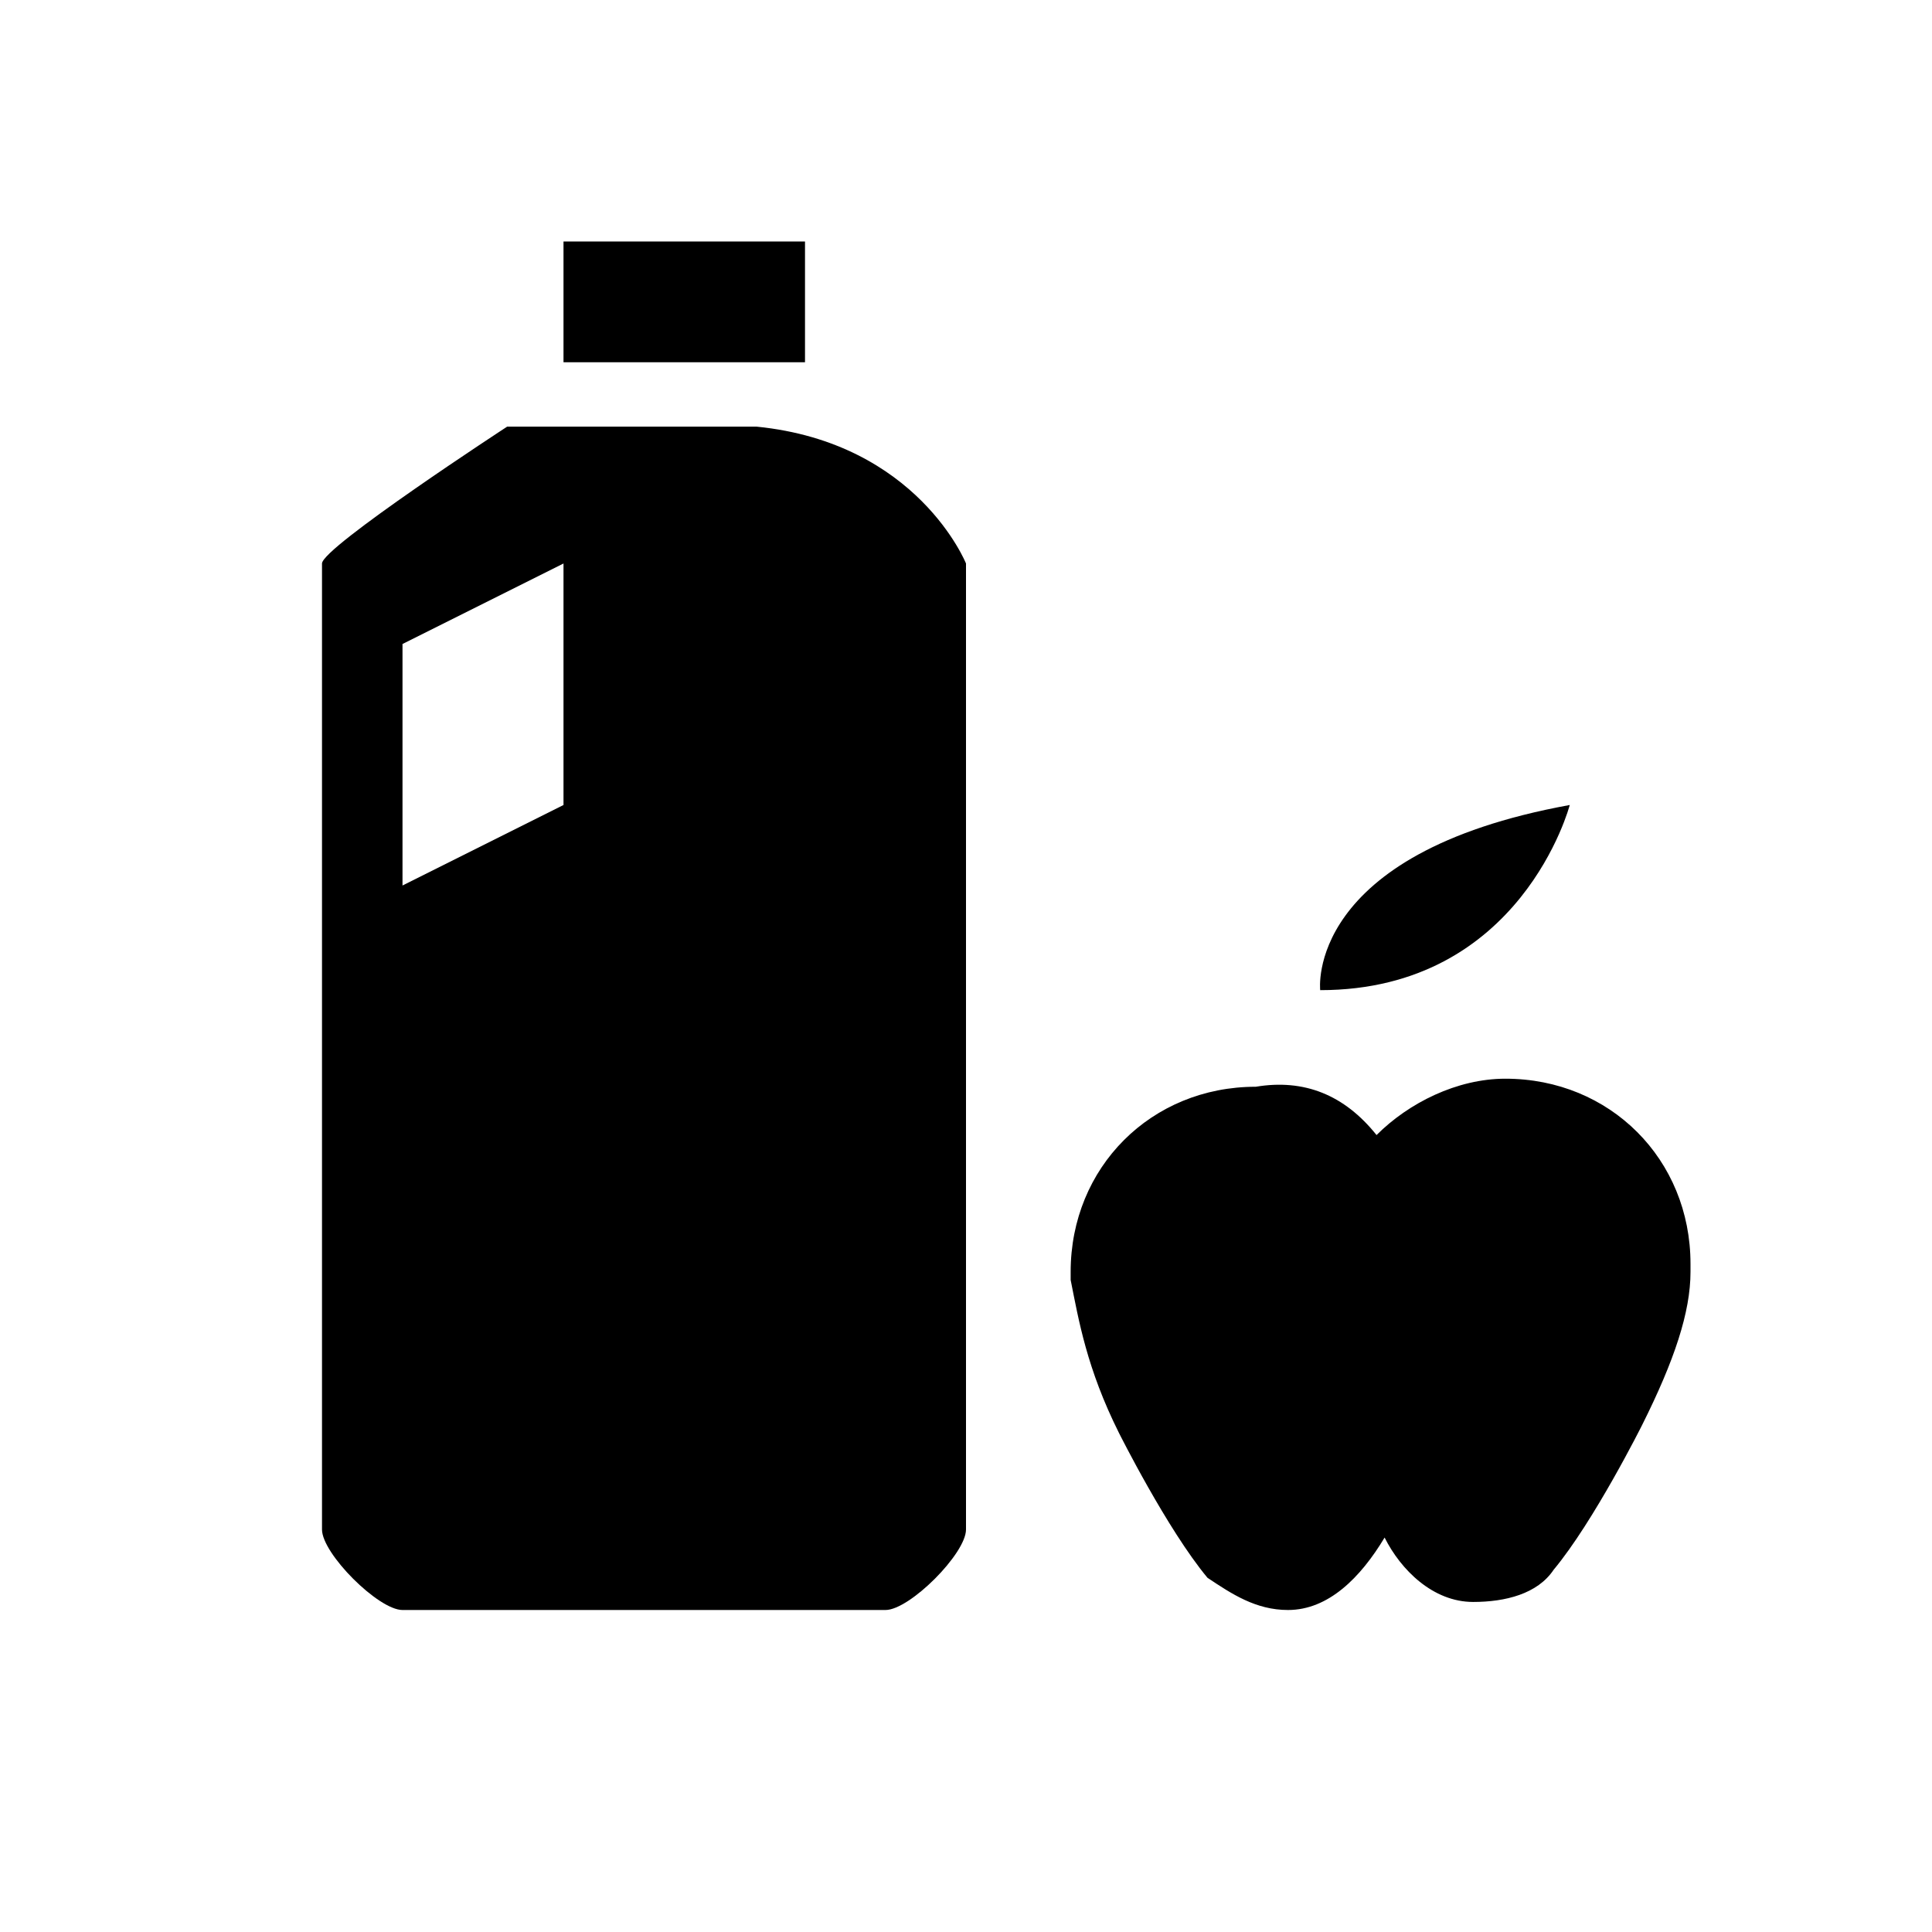 <?xml version="1.0" encoding="utf-8"?>
<!-- Generator: Adobe Illustrator 21.1.0, SVG Export Plug-In . SVG Version: 6.00 Build 0)  -->
<svg version="1.1" id="Layer_1" xmlns="http://www.w3.org/2000/svg" xmlns:xlink="http://www.w3.org/1999/xlink" x="0px" y="0px"
	 width="24px" height="24px" viewBox="0 0 24 24" enable-background="new 0 0 24 24" xml:space="preserve">
<path d="M19.5,10c0,0-0.6,2.3-3.1,2.3C16.4,12.3,16.2,10.6,19.5,10"/>
<path d="M17.1,14.1c0.4-0.4,1-0.7,1.6-0.7c1.3,0,2.3,1,2.3,2.3l0,0.1h0c0,0.5-0.2,1.1-0.6,1.9c0,0-0.6,1.2-1.1,1.8l0,0
	c-0.2,0.3-0.6,0.4-1,0.4c-0.5,0-0.9-0.4-1.1-0.8C16.9,19.6,16.5,20,16,20c-0.4,0-0.7-0.2-1-0.4l0,0c-0.5-0.6-1.1-1.8-1.1-1.8
	c-0.4-0.8-0.5-1.4-0.6-1.9h0l0-0.1c0-1.3,1-2.3,2.3-2.3C16.2,13.4,16.7,13.6,17.1,14.1"/>
<polygon points="7,3 10,3 10,4.5 7,4.5 "/>
<path d="M9.4,5.3H6.3C6.3,5.3,4,6.8,4,7v12c0,0.3,0.7,1,1,1h6c0.3,0,1-0.7,1-1V7C12,7,11.4,5.5,9.4,5.3 M7,7v3l-2,1V8L7,7z"/>
</svg>
